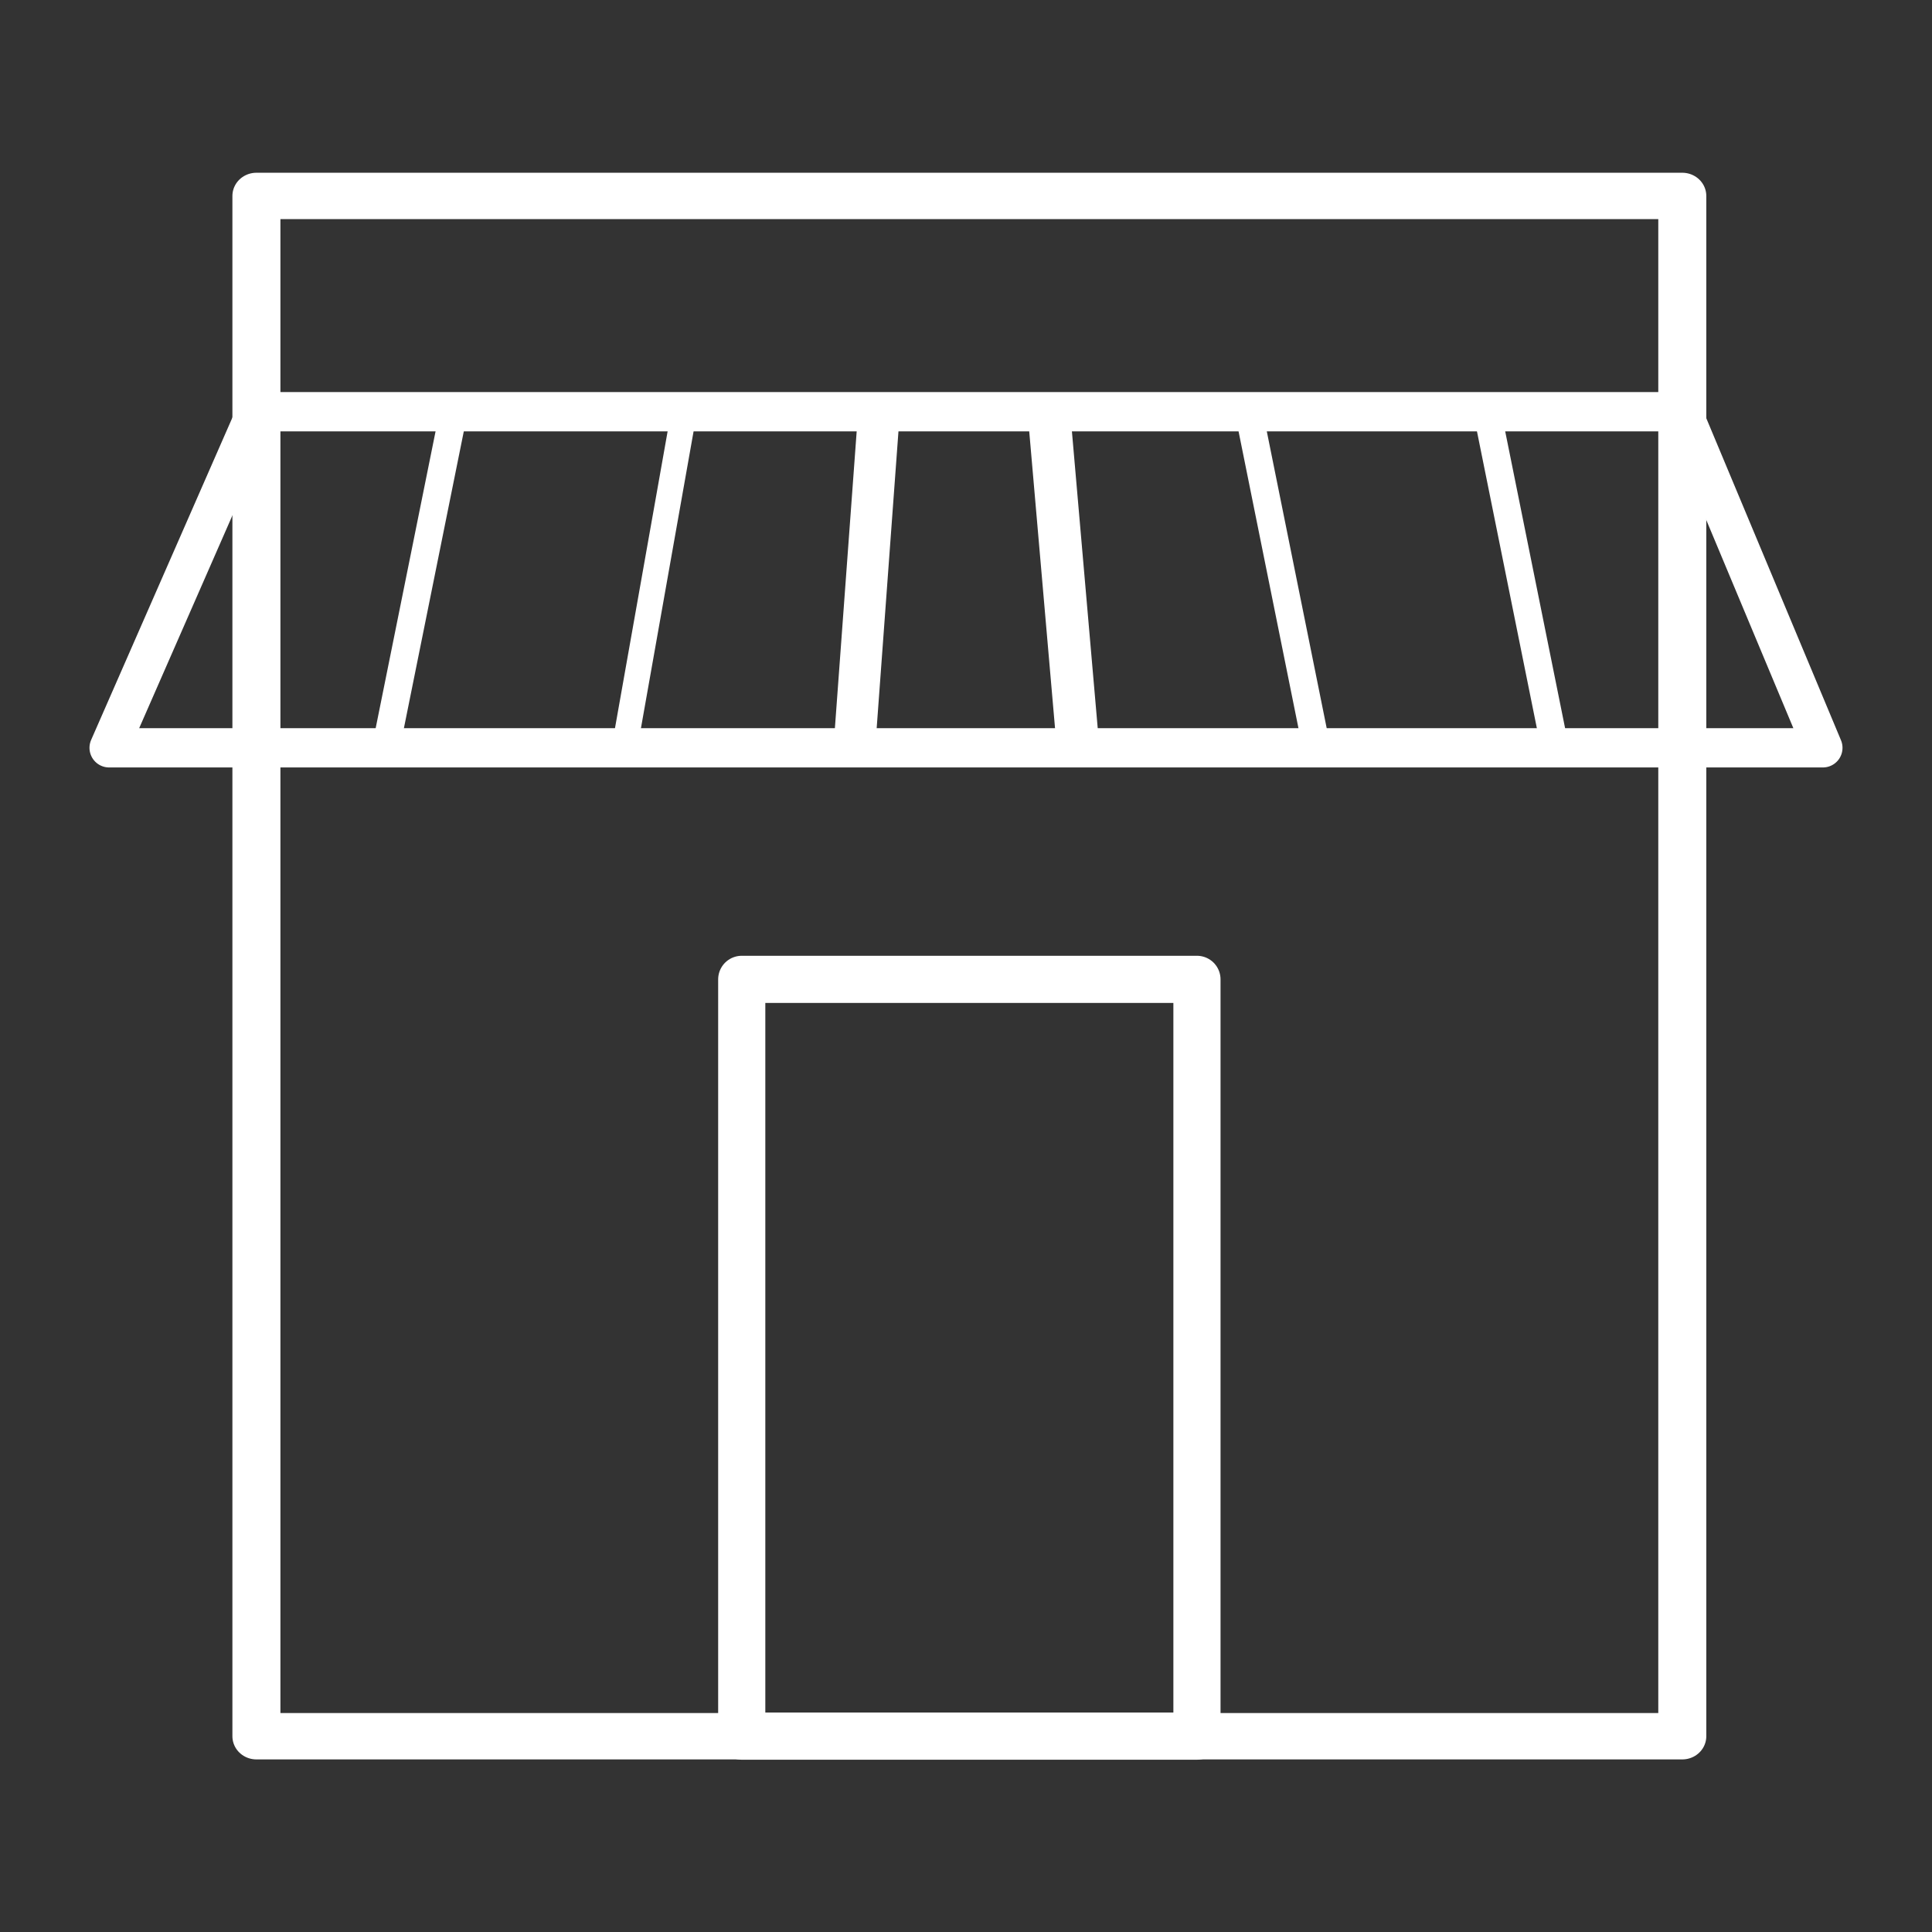 <svg viewBox="0 0 512 512" xmlns="http://www.w3.org/2000/svg" fill-rule="evenodd" clip-rule="evenodd" stroke-linecap="round" stroke-linejoin="round" stroke-miterlimit="1.5"><rect x="0" y="0" width="512" height="512" fill="#333333" stroke="none"/><path fill="none" stroke="#fff" stroke-width="4.24" d="M181.943 115.146h125.916V256H181.943z" transform="matrix(3.001 0 0 2.898 -478.06 -281.77)"/><path d="M67.95 109.111l-39.03 89.067h454.158l-37.255-89.067H67.949z" fill="none" stroke="#fff" stroke-width="10.411"/><path d="M200.241 133.285l-8.063 31.141" fill="none" stroke="#fff" stroke-width="3.25" transform="matrix(2.229 0 0 2.86 -326.113 -272.097)"/><path d="M200.241 133.285l-8.063 31.141" fill="none" stroke="#fff" stroke-width="3.25" transform="matrix(-2.229 0 0 2.86 777.257 -272.097)"/><path d="M200.241 133.285l-8.063 31.141" fill="none" stroke="#fff" stroke-width="3.25" transform="matrix(-2.229 0 0 2.86 840.436 -272.097)"/><path d="M200.241 133.285l-8.063 31.141" fill="none" stroke="#fff" stroke-width="3.4" transform="matrix(1.959 0 0 2.86 -210.98 -272.097)"/><path d="M237.002 133.285l-.762 28.589" fill="none" stroke="#fff" stroke-width="1.29" transform="matrix(8.58 0 0 3.115 -1800.526 -306.12)"/><path d="M237.002 133.285l-.762 28.589" fill="none" stroke="#fff" stroke-width="1.16" transform="matrix(-9.748 0 0 2.988 2588.575 -285.46)"/><path fill="none" stroke="#fff" stroke-width="12.499" d="M196.57 259.541h120.636V460.09H196.569z"/></svg>